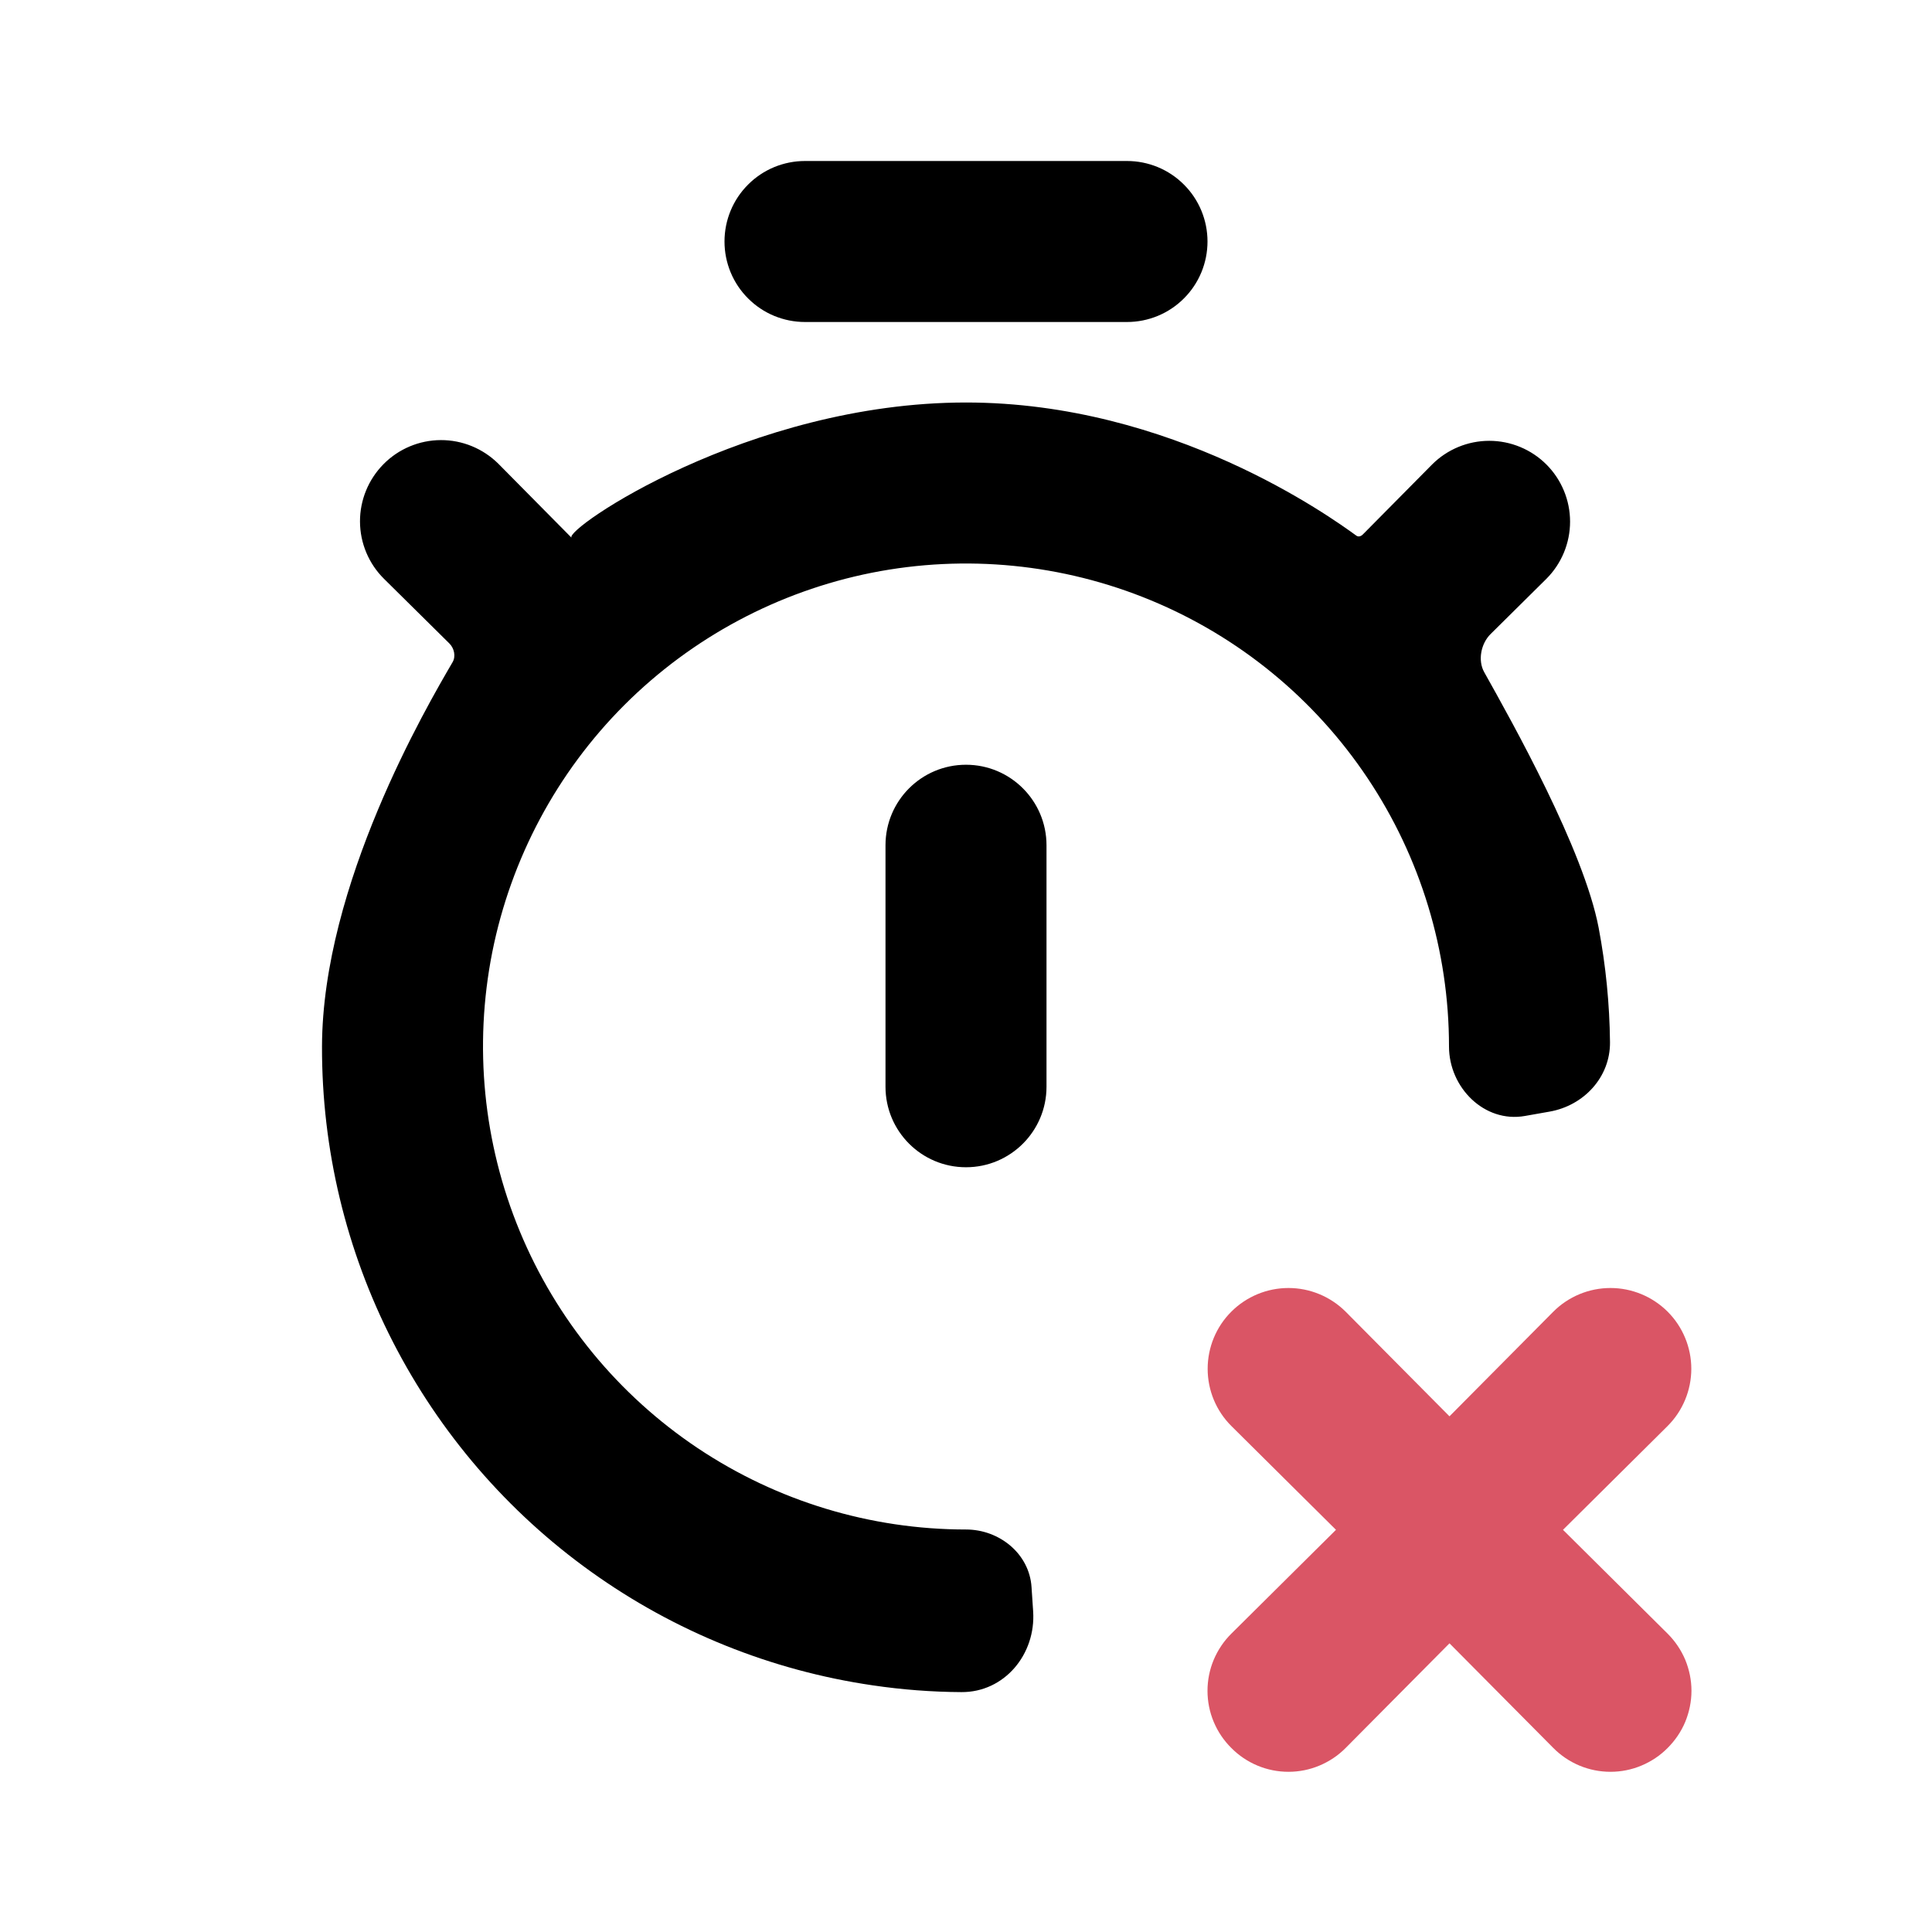 <svg width="24" height="24" viewBox="0 0 24 24" fill="none" xmlns="http://www.w3.org/2000/svg">
<path d="M20.716 17.714L19.416 19.004L20.716 20.294C20.809 20.387 20.884 20.498 20.935 20.619C20.985 20.741 21.012 20.872 21.012 21.004C21.012 21.136 20.985 21.267 20.935 21.389C20.884 21.511 20.809 21.621 20.716 21.714C20.623 21.808 20.512 21.882 20.39 21.933C20.268 21.984 20.138 22.01 20.006 22.01C19.874 22.01 19.743 21.984 19.621 21.933C19.499 21.882 19.389 21.808 19.296 21.714L18.006 20.414L16.716 21.714C16.623 21.808 16.512 21.882 16.39 21.933C16.268 21.984 16.138 22.01 16.006 22.01C15.874 22.01 15.743 21.984 15.621 21.933C15.499 21.882 15.389 21.808 15.296 21.714C15.202 21.621 15.128 21.511 15.077 21.389C15.026 21.267 15 21.136 15 21.004C15 20.872 15.026 20.741 15.077 20.619C15.128 20.498 15.202 20.387 15.296 20.294L16.596 19.004L15.296 17.714C15.107 17.526 15.002 17.27 15.002 17.004C15.002 16.738 15.107 16.482 15.296 16.294C15.484 16.106 15.739 16 16.006 16C16.272 16 16.527 16.106 16.716 16.294L18.006 17.594L19.296 16.294C19.484 16.106 19.739 16 20.006 16C20.272 16 20.527 16.106 20.716 16.294C20.904 16.482 21.01 16.738 21.01 17.004C21.01 17.27 20.904 17.526 20.716 17.714Z" fill="#DA5565"/>
<path fill-rule="evenodd" clip-rule="evenodd" d="M18.517 7.876L19.21 7.19C19.398 7.002 19.504 6.746 19.504 6.48C19.504 6.214 19.398 5.958 19.21 5.77C19.022 5.582 18.766 5.476 18.5 5.476C18.234 5.476 17.978 5.582 17.79 5.77L16.933 6.636C16.909 6.661 16.877 6.674 16.849 6.654C16.531 6.424 14.561 5 12 5C9.294 5 7.001 6.579 7.1 6.68L6.19 5.76C6 5.572 5.744 5.466 5.476 5.467C5.209 5.468 4.953 5.575 4.765 5.765C4.577 5.955 4.471 6.211 4.472 6.479C4.473 6.746 4.58 7.002 4.77 7.19C4.914 7.333 5.371 7.785 5.582 7.993C5.642 8.052 5.665 8.153 5.622 8.226C5.301 8.776 4.005 10.99 4 13C3.997 14.275 4.298 15.533 4.88 16.668C5.462 17.803 6.306 18.783 7.343 19.525C8.38 20.268 9.58 20.752 10.842 20.936C11.207 20.99 11.575 21.018 11.942 21.02C12.478 21.024 12.87 20.549 12.834 20.015L12.814 19.715C12.787 19.301 12.415 19 12 19C10.813 19 9.653 18.648 8.667 17.989C7.68 17.329 6.911 16.392 6.457 15.296C6.003 14.2 5.884 12.993 6.115 11.829C6.347 10.666 6.918 9.596 7.757 8.757C8.597 7.918 9.666 7.347 10.829 7.115C11.993 6.884 13.2 7.003 14.296 7.457C15.393 7.911 16.33 8.68 16.989 9.667C17.648 10.653 18 11.813 18 13C18 13.511 18.44 13.952 18.943 13.863L19.249 13.809C19.676 13.734 20.004 13.38 20 12.947C19.995 12.472 19.948 11.996 19.859 11.525C19.674 10.555 18.787 8.974 18.438 8.351C18.355 8.204 18.397 7.994 18.517 7.876ZM10 4H14C14.265 4 14.52 3.895 14.707 3.707C14.895 3.52 15 3.265 15 3C15 2.735 14.895 2.48 14.707 2.293C14.52 2.105 14.265 2 14 2H10C9.735 2 9.48 2.105 9.293 2.293C9.105 2.48 9 2.735 9 3C9 3.265 9.105 3.52 9.293 3.707C9.48 3.895 9.735 4 10 4ZM12 9.5C11.447 9.5 11 9.948 11 10.5V13.5C11 14.052 11.447 14.5 12 14.5C12.552 14.5 13 14.052 13 13.5V10.5C13 9.948 12.552 9.5 12 9.5Z" fill="currentColor"/>
</svg>
